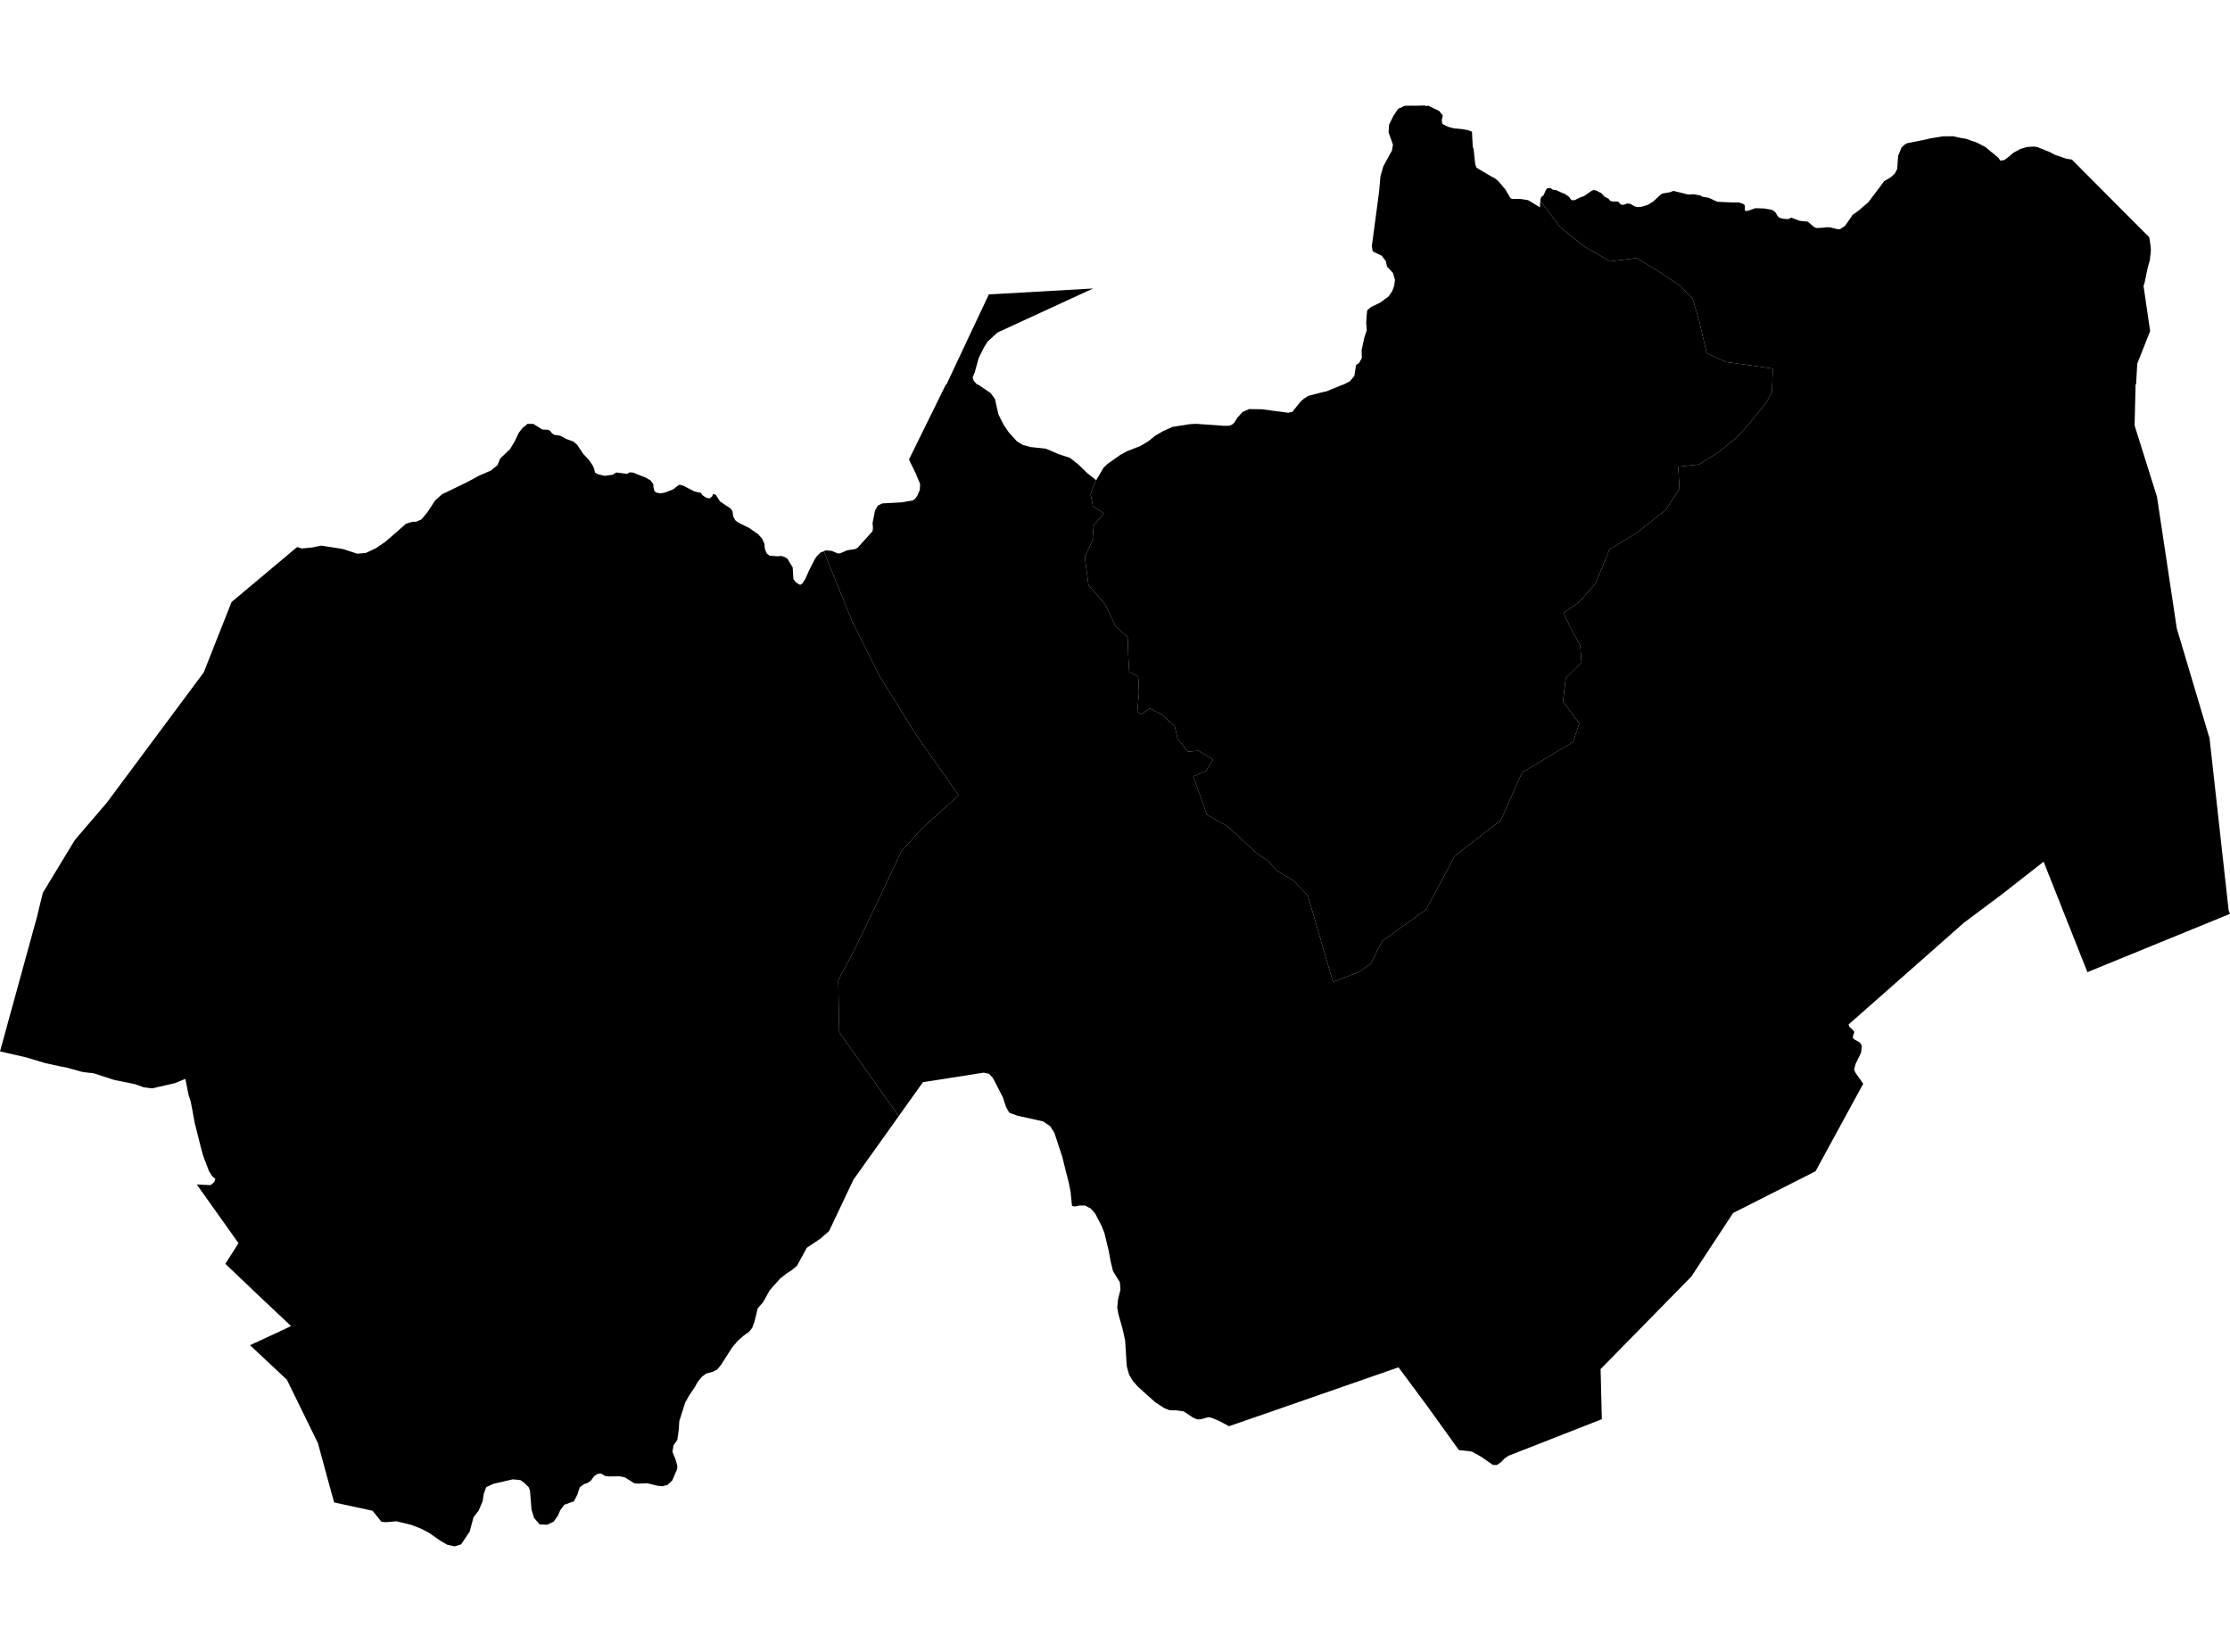 <?xml version='1.0'?>
<svg  baseProfile = 'tiny' width = '540' height = '400' stroke-linecap = 'round' stroke-linejoin = 'round' version='1.1' xmlns='http://www.w3.org/2000/svg'>
<path id='1503201001' title='1503201001'  d='M 501.698 38.633 520.446 57.458 520.74 59.317 520.845 60.601 520.593 63.013 520.06 64.886 519.295 68.589 519.057 69.185 520.656 80.183 517.542 88.053 517.254 93.103 517.135 93.082 516.897 103.02 522.325 120.323 527.109 152.138 535.048 178.783 539.67 220.417 540 221.287 505.471 235.406 494.866 208.655 485.447 216.027 484.893 216.461 475.578 223.433 451.654 244.538 447.642 248.066 447.832 248.641 448.673 249.419 449.038 249.882 448.75 250.703 448.666 251.348 449.15 251.783 449.936 252.162 450.483 252.59 450.826 253.249 450.679 254.883 449.34 257.604 448.968 259.007 449.318 259.786 451.184 262.437 439.632 283.626 419.678 293.726 409.641 308.995 409.501 309.184 387.59 331.523 387.892 343.657 365.335 352.494 364.36 353.139 363.469 354.079 362.445 354.76 361.492 354.725 358.623 352.719 356.568 351.582 355.881 351.407 354.744 351.295 353.271 351.134 345.465 340.283 338.648 331.095 310.193 340.999 297.617 345.354 295.183 344.057 293.493 343.362 292.651 343.166 290.729 343.685 289.874 343.706 288.808 343.215 286.605 341.756 284.88 341.518 283.232 341.497 281.85 340.935 279.655 339.477 275.551 335.794 274.331 334.399 273.412 332.856 272.872 330.927 272.774 329.798 272.458 324.628 271.869 321.9 270.824 318.225 270.544 316.647 270.754 314.542 271.322 312.298 271.182 310.496 269.52 307.809 268.958 305.509 268.453 302.78 267.436 298.572 266.749 296.833 265.164 293.803 264.112 292.638 262.751 291.923 261.44 291.909 260.381 292.126 260.17 292.14 259.581 291.993 259.35 289.672 259.251 288.633 258.816 286.424 258.171 283.913 257.245 280.161 255.331 274.325 254.321 272.726 252.595 271.548 246.304 270.145 244.396 269.437 243.954 268.665 243.611 268.041 242.825 265.663 240.433 261.02 239.514 260.031 238.21 259.744 223.488 262.051 217.624 270.278 203.218 249.945 202.987 237.384 206.837 230.11 213.051 217.254 218.277 206.095 223.446 200.421 232.157 192.593 222.106 178.334 212.911 163.598 206.255 150.23 199.48 133.474 199.971 133.264 201.415 133.397 202.86 134.014 203.435 133.979 205.14 133.257 207.111 132.955 207.728 132.576 211.284 128.642 211.396 127.87 211.291 126.678 211.901 123.571 212.595 122.42 213.634 121.901 218.333 121.642 221.089 121.165 221.615 120.765 222.148 119.994 222.737 118.612 222.808 117.223 222.66 116.802 221.622 114.375 220.402 111.9 220.121 111.24 228.026 95.186 229.036 93.131 229.183 93.124 233.742 83.409 239.465 71.269 240.293 71.248 264.701 69.852 241.556 80.513 239.178 82.68 238.252 84.153 236.975 86.748 236.022 90.213 235.538 91.384 235.769 92.17 236.562 93.068 236.716 93.124 236.898 93.145 239.9 95.2 240.938 96.645 241.773 100.369 243.092 102.964 244.305 104.731 246.241 106.857 247.636 107.726 249.565 108.252 253.233 108.645 256.341 109.964 259.09 110.869 261.117 112.468 263.291 114.579 265.381 116.241 264.098 119.629 264.084 119.65 264.659 122.582 267.31 124.321 264.603 127.463 264.813 130.269 262.695 134.884 263.593 141.722 267.556 146.281 270.165 151.675 273.055 154.27 273.237 159.271 273.447 162.694 275.622 163.816 275.818 167.722 275.404 172.352 276.365 172.969 278.448 171.531 281.352 173.025 284.473 175.865 285.167 178.924 287.685 182.003 290.238 181.785 293.745 183.903 292.006 186.688 288.955 187.992 292.251 197.3 297.203 200.035 304.42 206.705 307.071 208.445 309.232 210.906 313.089 213.144 316.694 216.847 322.775 237.769 328.997 235.399 331.935 233.365 334.671 227.908 345.332 220.228 352.282 207.259 363.441 198.611 368.562 187.088 380.92 179.674 382.435 175.178 378.486 169.89 379.159 164.166 382.968 160.428 382.652 156.276 380.155 151.738 378.612 148.427 382.414 145.783 386.356 141.322 389.736 133.067 396.224 129.118 403.343 123.472 406.682 118.387 406.387 113.015 411.374 112.468 416.031 109.592 420.45 105.987 423.157 103.09 427.597 97.655 429.091 94.989 429.28 89.259 417.995 87.653 413.275 85.528 411.43 77.574 409.908 72.426 407.025 69.34 401.113 65.37 396.287 62.501 389.954 63.28 383.796 59.794 377.89 55.088 372.994 48.642 373.029 48.158 373.303 47.646 373.773 47.281 374.369 45.956 374.678 45.57 375.505 45.549 375.828 45.837 376.361 46.019 376.789 46.026 378.458 46.783 379.019 46.994 379.152 47.113 379.952 47.681 380.478 48.383 380.73 48.495 381.285 48.46 382.68 47.793 383.55 47.492 383.817 47.323 385.346 46.25 385.914 45.998 386.622 46.173 387.162 46.475 387.765 46.776 388.551 47.625 389.498 48.116 389.961 48.677 390.578 48.789 391.833 48.81 392.422 49.477 393.019 49.624 393.678 49.407 394.008 49.259 394.779 49.364 395.824 49.954 396.476 50.157 397.515 50.066 399.015 49.603 400.313 48.817 401.59 47.639 402.024 47.211 402.529 46.875 404.409 46.545 404.528 46.51 405.216 46.222 408.821 47.113 410.097 47.036 411.675 47.309 412.279 47.639 413.766 47.892 415.337 48.621 415.933 48.866 419.461 49.021 420.323 49.035 421.053 49.021 422.028 49.336 422.084 49.357 422.505 49.701 422.505 50.164 422.512 50.865 422.771 51.125 423.473 50.992 424.16 50.739 425.058 50.41 425.977 50.445 427.295 50.487 427.884 50.606 429.091 50.809 429.855 51.321 430.5 52.387 430.956 52.759 431.546 52.906 431.882 52.977 432.99 53.068 433.769 52.71 435.74 53.454 436.42 53.538 437.774 53.671 439.226 54.933 439.794 55.207 440.285 55.207 441.568 55.13 442.326 55.025 443.336 55.088 444.984 55.516 445.538 55.509 445.98 55.235 446.801 54.667 448.638 52.009 449.985 51.062 452.405 48.986 455.357 45.093 456.206 43.901 457.952 42.849 458.85 41.993 459.425 40.885 459.517 39.37 459.636 37.736 460.064 36.698 460.169 36.445 460.435 35.751 461.193 35.028 461.81 34.685 465.534 33.941 467.618 33.478 468.775 33.289 470.5 33.001 472.064 33.001 472.829 32.98 474.189 33.268 474.996 33.436 476.111 33.618 477.423 34.088 478.608 34.481 480.825 35.638 482.045 36.676 482.816 37.273 483.981 38.276 484.352 38.9 485.355 38.753 486.295 38.051 487.403 37.125 487.635 36.922 488.378 36.543 489.269 36.059 490.805 35.596 492.545 35.491 493.316 35.603 496.325 36.803 497.623 37.497 500.372 38.437 501.698 38.633 Z' />
<path id='1503201002' title='1503201002'  d='M 372.994 48.642 377.89 55.088 383.796 59.794 389.954 63.28 396.287 62.501 401.113 65.37 407.025 69.34 409.908 72.426 411.43 77.574 413.275 85.528 417.995 87.653 429.28 89.259 429.091 94.989 427.597 97.655 423.157 103.09 420.45 105.987 416.031 109.592 411.374 112.468 406.387 113.015 406.682 118.387 403.343 123.472 396.224 129.118 389.736 133.067 386.356 141.322 382.414 145.783 378.612 148.427 380.155 151.738 382.652 156.276 382.968 160.428 379.159 164.166 378.486 169.89 382.435 175.178 380.92 179.674 368.562 187.088 363.441 198.611 352.282 207.259 345.332 220.228 334.671 227.908 331.935 233.365 328.997 235.399 322.775 237.769 316.694 216.847 313.089 213.144 309.232 210.906 307.071 208.445 304.42 206.705 297.203 200.035 292.251 197.3 288.955 187.992 292.006 186.688 293.745 183.903 290.238 181.785 287.685 182.003 285.167 178.924 284.473 175.865 281.352 173.025 278.448 171.531 276.365 172.969 275.404 172.352 275.818 167.722 275.622 163.816 273.447 162.694 273.237 159.271 273.055 154.27 270.165 151.675 267.556 146.281 263.593 141.722 262.695 134.884 264.813 130.269 264.603 127.463 267.31 124.321 264.659 122.582 264.084 119.65 264.098 119.629 265.381 116.241 265.445 116.29 267.226 113.26 268.264 112.278 271.322 110.125 272.921 109.262 276.148 107.993 278.013 106.892 279.795 105.468 281.689 104.367 283.919 103.371 288.078 102.718 289.6 102.627 296.396 103.111 297.645 103.09 298.367 102.803 298.886 102.34 299.616 101.161 300.878 99.766 302.456 99.057 305.613 99.106 309.379 99.618 309.835 99.653 311.939 99.955 312.963 99.71 314.843 97.353 315.741 96.532 316.863 95.845 320.054 95.01 321.239 94.758 324.908 93.243 325.153 93.194 326.843 92.359 327.959 91.033 328.379 88.361 329.116 87.891 329.782 86.678 329.726 84.749 330.399 81.67 330.968 79.973 330.827 78.107 330.996 75.828 331.08 75.14 331.978 74.355 334.124 73.331 336.207 71.823 337.084 70.602 337.582 69.284 337.799 67.762 337.301 66.071 335.863 64.563 335.569 63.196 334.509 61.849 334.32 61.8 332.966 61.141 332.391 60.839 332.195 59.591 333.927 46.615 334.061 45.191 334.278 42.722 334.986 40.247 337.055 36.466 337.308 35.042 336.242 32.033 336.375 30.182 337.385 28.12 338.367 26.647 338.592 26.324 339.573 25.896 340.142 25.616 342.162 25.588 342.344 25.609 344.946 25.546 345.472 25.693 345.774 25.553 348.453 26.836 349.274 27.804 349.379 28.042 349.281 28.414 349.133 29.01 349.217 29.866 349.477 30.126 349.694 30.238 350.796 30.75 352.072 31.072 354.506 31.325 355.067 31.451 355.312 31.465 356.442 31.886 356.631 35.561 356.841 36.101 357.199 39.524 357.248 39.826 357.543 40.611 358.595 41.249 360.461 42.337 360.811 42.561 361.478 42.919 362.018 43.199 362.53 43.627 362.719 43.739 364.171 45.465 364.465 45.787 365.728 47.92 366.107 48.172 368.316 48.193 369.859 48.439 370.077 48.488 372.903 50.22 372.945 49.301 372.994 48.642 Z' />
<path id='1503202001' title='1503202001'  d='M 199.48 133.474 206.255 150.23 212.911 163.598 222.106 178.334 232.157 192.593 223.446 200.421 218.277 206.095 213.051 217.254 206.837 230.11 202.987 237.384 203.218 249.945 217.624 270.278 206.655 285.667 200.77 298.088 198.68 299.933 195.363 302.156 192.999 306.505 191.772 307.536 190.453 308.384 188.903 309.612 186.385 312.438 184.842 315.23 183.474 316.85 182.717 319.992 182.163 321.528 181.398 322.468 180.023 323.471 178.656 324.691 177.316 326.249 174.581 330.527 173.725 331.558 172.722 332.14 170.976 332.617 169.923 333.417 168.928 334.672 168.156 336.04 166.95 337.8 165.926 339.617 164.488 344.148 164.369 346.182 164.179 347.465 164.004 348.693 163.099 349.976 162.833 351.554 163.618 353.497 164.018 354.977 163.969 355.749 162.79 358.491 161.633 359.571 160.343 359.901 159.136 359.76 156.78 359.164 154.767 359.255 153.602 359.178 151.758 358.028 151.407 357.776 150.102 357.488 147.507 357.523 146.589 357.425 145.536 356.815 144.688 356.899 143.895 357.439 143.103 358.498 142.752 358.765 142.254 359.101 142.016 359.178 141.447 359.368 140.388 360.139 139.876 361.703 139.855 361.83 138.979 363.534 136.643 364.383 135.626 365.764 135.093 367.027 134.048 368.472 132.505 369.208 130.695 369.138 129.321 367.567 128.71 365.547 128.339 361.002 128.072 360.188 127.034 359.143 126.038 358.407 124.193 358.217 119.522 359.298 117.741 360.111 117.11 361.809 116.899 363.45 115.882 365.841 115.314 366.55 114.669 367.392 113.743 370.849 111.674 373.956 110.082 374.454 108.349 374.069 106.862 373.241 103.889 371.179 101.995 370.19 99.645 369.264 96.019 368.38 93.466 368.598 92.386 368.514 90.205 365.827 80.911 363.821 79.698 359.417 76.977 349.429 69.465 334.09 60.543 325.737 67.564 322.482 70.475 321.107 63.138 314.192 54.567 306.035 56.665 302.745 57.752 301.027 47.645 286.824 50.983 286.985 51.888 286.228 52.148 285.442 51.439 284.874 50.668 283.724 49.167 279.796 48.655 277.888 47.161 271.969 46.2 266.778 45.674 265.214 45.176 262.71 44.881 261.245 42.349 262.29 36.829 263.552 34.76 263.279 32.663 262.521 27.676 261.511 22.655 259.884 21.175 259.73 19.912 259.561 16.118 258.509 14.413 258.187 10.913 257.422 6.425 256.068 0 254.595 8.999 221.869 9.658 219.092 10.394 216.16 16.728 205.702 18.201 203.304 25.825 194.424 28.637 190.644 30.713 187.852 49.342 162.813 56.068 145.783 71.962 132.457 73.084 132.815 75.553 132.576 77.79 132.127 82.945 132.92 84.355 133.383 86.536 134.077 88.605 133.888 91.018 132.759 93.424 131.103 98.334 126.811 99.926 126.341 100.725 126.355 102.037 125.78 103.461 124.097 105.368 121.186 107.024 119.699 113.119 116.746 115.931 115.224 118.884 113.934 120.455 112.643 121.121 111.037 123.52 108.736 124.663 106.822 125.61 104.83 126.515 103.637 126.838 103.406 127.448 102.873 127.742 102.641 129.152 102.648 131.312 104.016 132.631 104.058 133.199 104.304 133.634 104.893 134.181 105.286 135.661 105.503 137.057 106.274 138.901 106.934 139.806 107.768 141.223 109.894 142.633 111.402 143.173 112.201 143.538 112.727 143.895 113.597 144.071 114.446 144.8 114.831 146.105 115.154 146.504 115.217 148.356 114.951 149.24 114.411 151.8 114.74 152.543 114.361 153.406 114.46 153.82 114.649 155.23 115.21 156.45 115.687 157.502 116.325 158.196 117.209 158.203 117.363 158.246 118.037 158.484 118.906 158.842 119.257 159.522 119.397 159.957 119.467 160.988 119.278 163.05 118.479 164.13 117.609 164.6 117.37 165.477 117.623 168.191 119.019 169.741 119.355 170.078 119.888 170.877 120.456 171.782 120.709 172.455 120.204 172.666 119.608 173.318 119.811 174.37 121.438 175.836 122.427 176.888 123.101 177.358 123.746 177.562 125.086 178.038 125.976 178.621 126.432 179.476 126.902 181.489 127.884 183.635 129.413 184.491 130.374 185.122 131.686 185.157 132.331 185.228 132.969 185.662 134.014 186.364 134.561 188.398 134.708 188.58 134.701 189.029 134.61 189.899 134.835 190.698 135.305 191.105 136.02 191.954 137.409 192.129 140.228 192.789 141.077 193.77 141.631 194.303 141.287 195.026 140.144 196.001 137.963 197.228 135.55 197.789 134.687 198.624 133.839 199.48 133.474 Z' />
</svg>